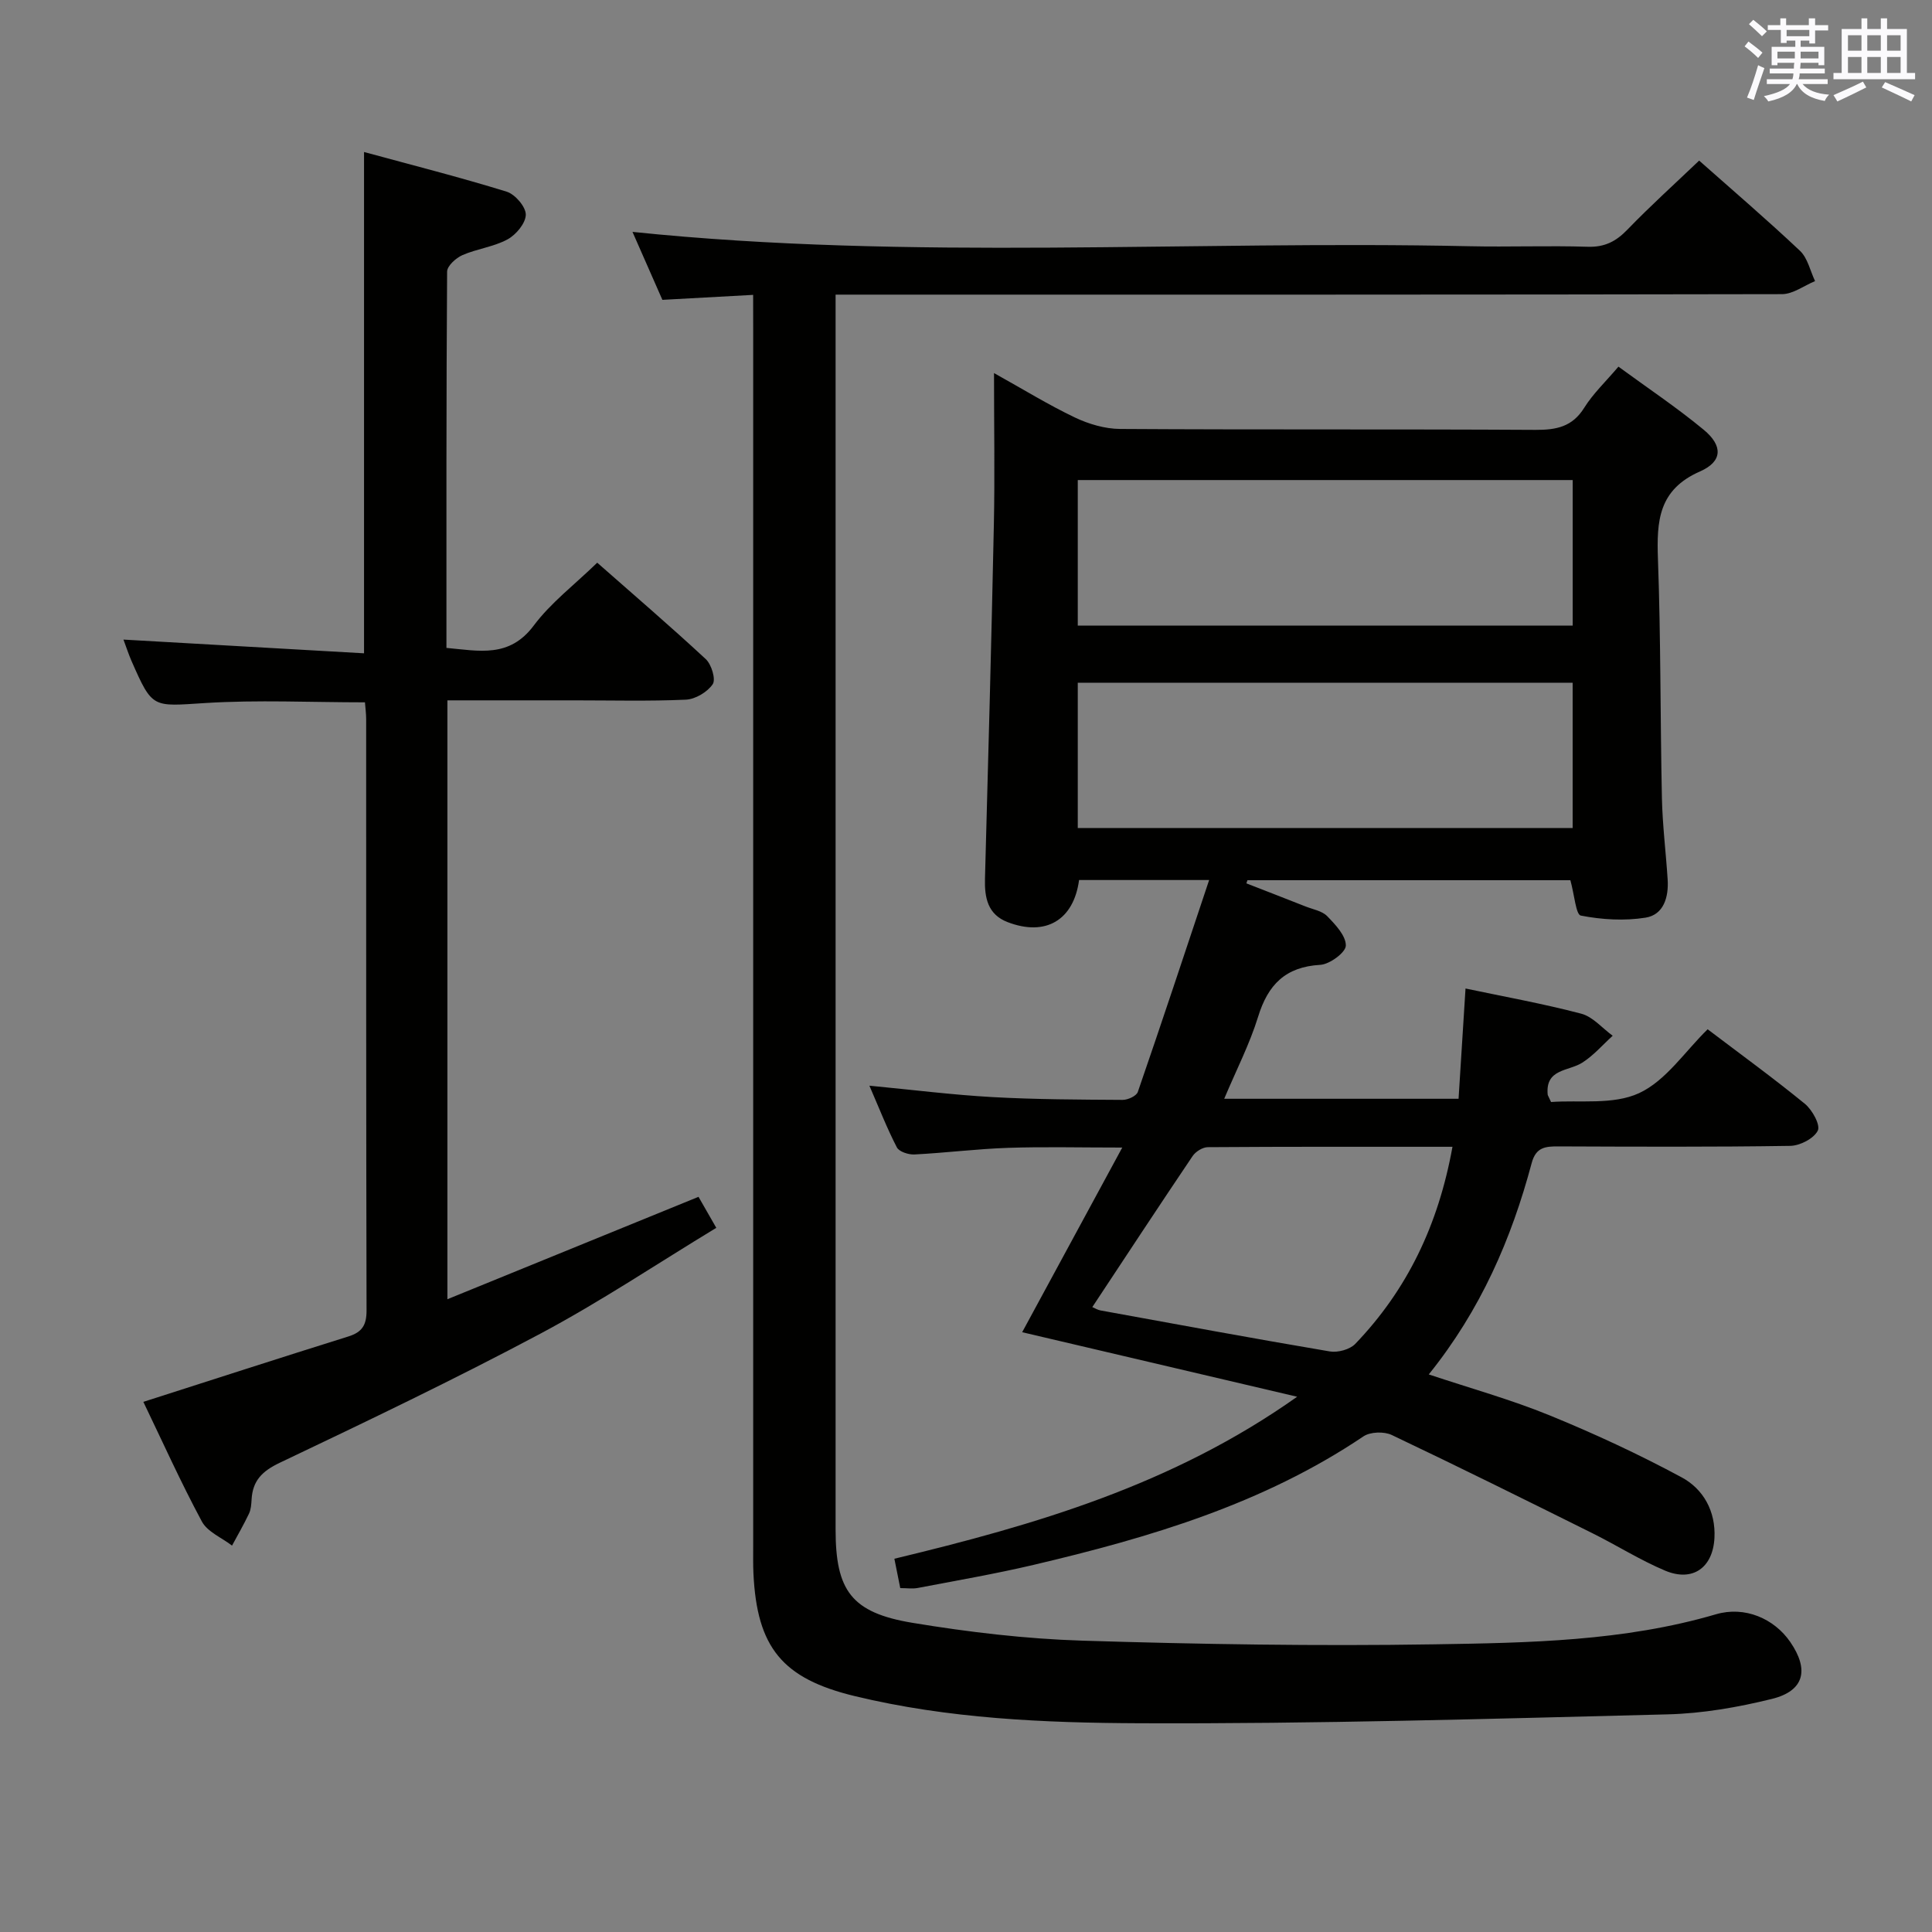 <svg enable-background="new 0 0 400 400" viewBox="0 0 400 400" xmlns="http://www.w3.org/2000/svg"><rect x="0" y="0" width="400" height="400" fill="#808080" stroke="none"/><g fill="#010100"><path d="m325.13 182.24c-22.08 0-44.47 0-66.86 0-.07.22-.15.44-.22.65 4.08 1.59 8.17 3.17 12.24 4.78 1.54.61 3.43.92 4.5 2.02 1.7 1.75 3.88 4.05 3.85 6.09-.02 1.41-3.34 3.87-5.29 3.98-7.21.41-10.83 4.1-12.87 10.74-1.74 5.64-4.49 10.97-7.02 16.99h48.52c.48-7.58.94-14.98 1.44-22.83 8.11 1.71 16.12 3.15 23.95 5.21 2.41.63 4.36 3 6.52 4.57-2.08 1.89-3.97 4.1-6.31 5.58-2.83 1.8-7.65 1.22-7.15 6.59.01.16.13.3.7 1.55 5.84-.44 12.86.65 18.23-1.84 5.55-2.57 9.48-8.62 14.19-13.22 6.71 5.09 13.58 10.08 20.14 15.44 1.52 1.25 3.25 4.39 2.66 5.55-.82 1.64-3.69 3.12-5.71 3.15-15.99.25-32 .17-47.99.11-2.68-.01-4.65.15-5.53 3.44-4.19 15.7-10.55 30.41-21.31 43.77 8.58 2.86 16.97 5.19 24.96 8.45 9.34 3.81 18.53 8.08 27.4 12.86 4.5 2.42 7.07 7.03 6.79 12.53-.32 6.19-4.52 9.17-10.2 6.79-5.18-2.18-9.99-5.23-15.04-7.74-13.82-6.87-27.63-13.73-41.57-20.35-1.59-.76-4.45-.67-5.87.29-20.8 14.01-44.32 20.96-68.33 26.61-7.91 1.86-15.94 3.24-23.93 4.77-1.08.21-2.24.03-3.63.03-.4-2-.78-3.88-1.22-6.08 29.09-7 57.52-15.22 83.39-33.54-19.94-4.68-38.58-9.06-56.93-13.36 6.74-12.43 13.43-24.78 20.72-38.23-8.86 0-16.27-.19-23.66.06-6.47.22-12.91 1.04-19.38 1.37-1.22.06-3.15-.57-3.62-1.46-2.04-3.93-3.65-8.08-5.69-12.78 8.99.86 17.21 1.9 25.47 2.36 8.97.5 17.97.52 26.95.58 1.08.01 2.86-.8 3.15-1.64 4.96-14.36 9.73-28.79 14.77-43.88-10.07 0-18.51 0-26.93 0-1.12 8.33-6.94 11.74-14.81 8.71-4.1-1.58-4.78-5.04-4.67-9 .67-24.45 1.33-48.91 1.84-73.36.21-10.11.03-20.23.03-31.31 6.09 3.39 11.28 6.59 16.75 9.2 2.86 1.36 6.22 2.35 9.36 2.37 28.66.18 57.33.02 85.99.19 4.32.02 7.63-.62 10.1-4.58 1.82-2.92 4.41-5.36 7.08-8.51 6.03 4.42 12.09 8.46 17.67 13.08 3.95 3.27 3.94 6.54-.77 8.61-8.64 3.79-9 10.29-8.72 18.16.6 16.47.47 32.96.82 49.43.12 5.65.83 11.28 1.19 16.92.23 3.63-.82 7.28-4.57 7.88-4.37.7-9.06.42-13.41-.43-1.02-.19-1.32-4.3-2.16-7.32zm-101.99-52.72h102.47c0-10.34 0-20.25 0-30.13-34.36 0-68.39 0-102.47 0zm0 41.91h102.46c0-10.29 0-20.19 0-30.08-34.33 0-68.33 0-102.46 0zm77.58 66c-17.43 0-34.05-.04-50.66.08-1.08.01-2.53.92-3.15 1.85-6.95 10.31-13.78 20.7-20.76 31.26.55.23 1.1.58 1.69.69 15.82 2.88 31.63 5.81 47.48 8.49 1.65.28 4.13-.39 5.26-1.55 10.74-11.19 17.2-24.57 20.14-40.82z"/><path d="m155.93 61.05c-6.74.37-12.68.69-18.79 1.03-2.19-4.98-4.29-9.76-6.19-14.07 57.84 5.98 115.62 1.72 173.28 2.97 8.16.18 16.34-.15 24.49.11 3.49.11 5.85-1.09 8.21-3.54 4.72-4.89 9.78-9.45 14.86-14.3 6.78 6.01 13.98 12.17 20.87 18.67 1.6 1.51 2.12 4.15 3.13 6.28-2.28.94-4.56 2.69-6.84 2.7-63.14.13-126.3.1-189.45.1-1.97 0-3.94 0-6.5 0v5.69 249.97c0 12.65 3.26 17.23 15.92 19.33 11.61 1.92 23.4 3.32 35.15 3.69 24.29.75 48.62 1.15 72.91.76 19.55-.31 39.22-.63 58.29-6.22 5.95-1.75 12.04.87 15.38 5.73 3.97 5.77 2.91 10.13-3.79 11.79-7.05 1.74-14.38 3.02-21.62 3.2-36.44.92-72.89 1.99-109.34 1.84-19.71-.08-39.57-.94-58.93-5.62-15-3.62-20.26-10.05-20.98-25.42-.09-1.83-.04-3.67-.05-5.5 0-84.16 0-168.31 0-252.47-.01-1.98-.01-3.94-.01-6.72z"/><path d="m92.63 145v123.99c17.64-7.19 34.59-14.11 51.99-21.2 1.05 1.84 2.17 3.79 3.68 6.42-12.19 7.39-23.94 15.26-36.36 21.88-17.73 9.44-35.87 18.12-54.02 26.76-3.64 1.73-5.61 3.7-5.83 7.59-.06.98-.12 2.05-.53 2.92-1.07 2.26-2.33 4.43-3.52 6.64-2.13-1.64-5.08-2.83-6.24-4.98-4.39-8.16-8.2-16.64-12.12-24.78 14.44-4.62 28.43-9.16 42.45-13.54 2.84-.89 3.76-2.35 3.76-5.36-.1-40.82-.07-81.65-.08-122.47 0-1.12-.16-2.25-.25-3.46-11.25 0-22.23-.54-33.13.15-10.87.68-10.84 1.23-15.2-8.71-.59-1.35-1.05-2.77-1.67-4.43 16.69.95 33.11 1.88 49.81 2.84 0-35.03 0-68.9 0-103.79 9.94 2.71 19.81 5.21 29.52 8.21 1.75.54 3.97 3.12 3.97 4.75-.01 1.77-2.01 4.17-3.78 5.13-2.85 1.55-6.32 1.94-9.34 3.26-1.34.59-3.16 2.23-3.17 3.41-.18 25.81-.14 51.63-.14 77.91 6.79.62 13.03 2.13 18.08-4.63 3.53-4.72 8.42-8.43 13.14-13.01 7.42 6.54 15.09 13.11 22.48 19.97 1.18 1.1 2.11 4.19 1.43 5.19-1.11 1.63-3.59 3.11-5.57 3.2-7.65.34-15.32.14-22.99.14-8.65 0-17.29 0-26.37 0z"/></g><path d="m361.2 9.6.8-1c.9.7 1.9 1.4 2.9 2.3l-.9 1.1c-1-1-2-1.8-2.8-2.4zm.5 10.6c.9-2.1 1.6-4.3 2.3-6.7.4.2.8.4 1.3.6-.7 2.1-1.5 4.3-2.2 6.6zm.4-15.2.9-.9c1 .8 2 1.6 2.8 2.4l-1 1c-.9-.9-1.8-1.7-2.7-2.5zm12.5-1.2h1.2v1.4h2.7v1.1h-2.7v2.7h-1.2v-.6h-1.8v1.3h4.9v3.8h-1.2v-.5h-3.7c0 .4-.1.9-.1 1.2h5.1v1h-5.2c0 .5-.1.9-.2 1.2h6v1h-5.2c1.1 1.3 2.9 2 5.5 2.2-.4.4-.7.8-.9 1.3-2.9-.5-4.8-1.6-5.7-3.5h-.1c-.8 1.7-2.7 2.9-5.9 3.6-.2-.4-.6-.8-.9-1.1 2.8-.6 4.6-1.4 5.4-2.5h-4.8v-1h5.3c.1-.3.2-.7.2-1.2h-4.9v-1h5c0-.4 0-.8.1-1.2h-3.5v.5h-1.2v-3.8h4.9v-1.3h-1.8v.5h-1.2v-2.7h-2.7v-1h2.6v-1.4h1.2v1.4h4.7v-1.4zm-6.6 8.3h3.6c0-.4 0-.9 0-1.4h-3.6zm1.9-4.6h4.7v-1.3h-4.7zm6.6 3.2h-3.7v1.4h3.7z" fill="#fbfafc"/><path d="m385.3 3.8h1.3v2.2h2.8v-2.2h1.3v2.2h4.1v9.1h1.7v1.3h-16.9v-1.3h1.7v-9.1h4.1v-2.2zm.4 13.1.7 1.2c-1.8.9-3.8 1.9-6 2.9-.2-.4-.5-.8-.8-1.3 2.3-1 4.3-1.9 6.1-2.8zm-3.1-6.4h2.8v-3.2h-2.8zm0 4.6h2.8v-3.3h-2.8zm4-4.6h2.8v-3.2h-2.8zm0 4.6h2.8v-3.3h-2.8zm3.7 1.9c2.1.9 4.1 1.8 6.1 2.7l-.7 1.3c-2.2-1.1-4.2-2-6.1-2.9zm3.2-9.7h-2.8v3.2h2.8zm-2.8 7.8h2.8v-3.3h-2.8z" fill="#fbfafc"/></svg>